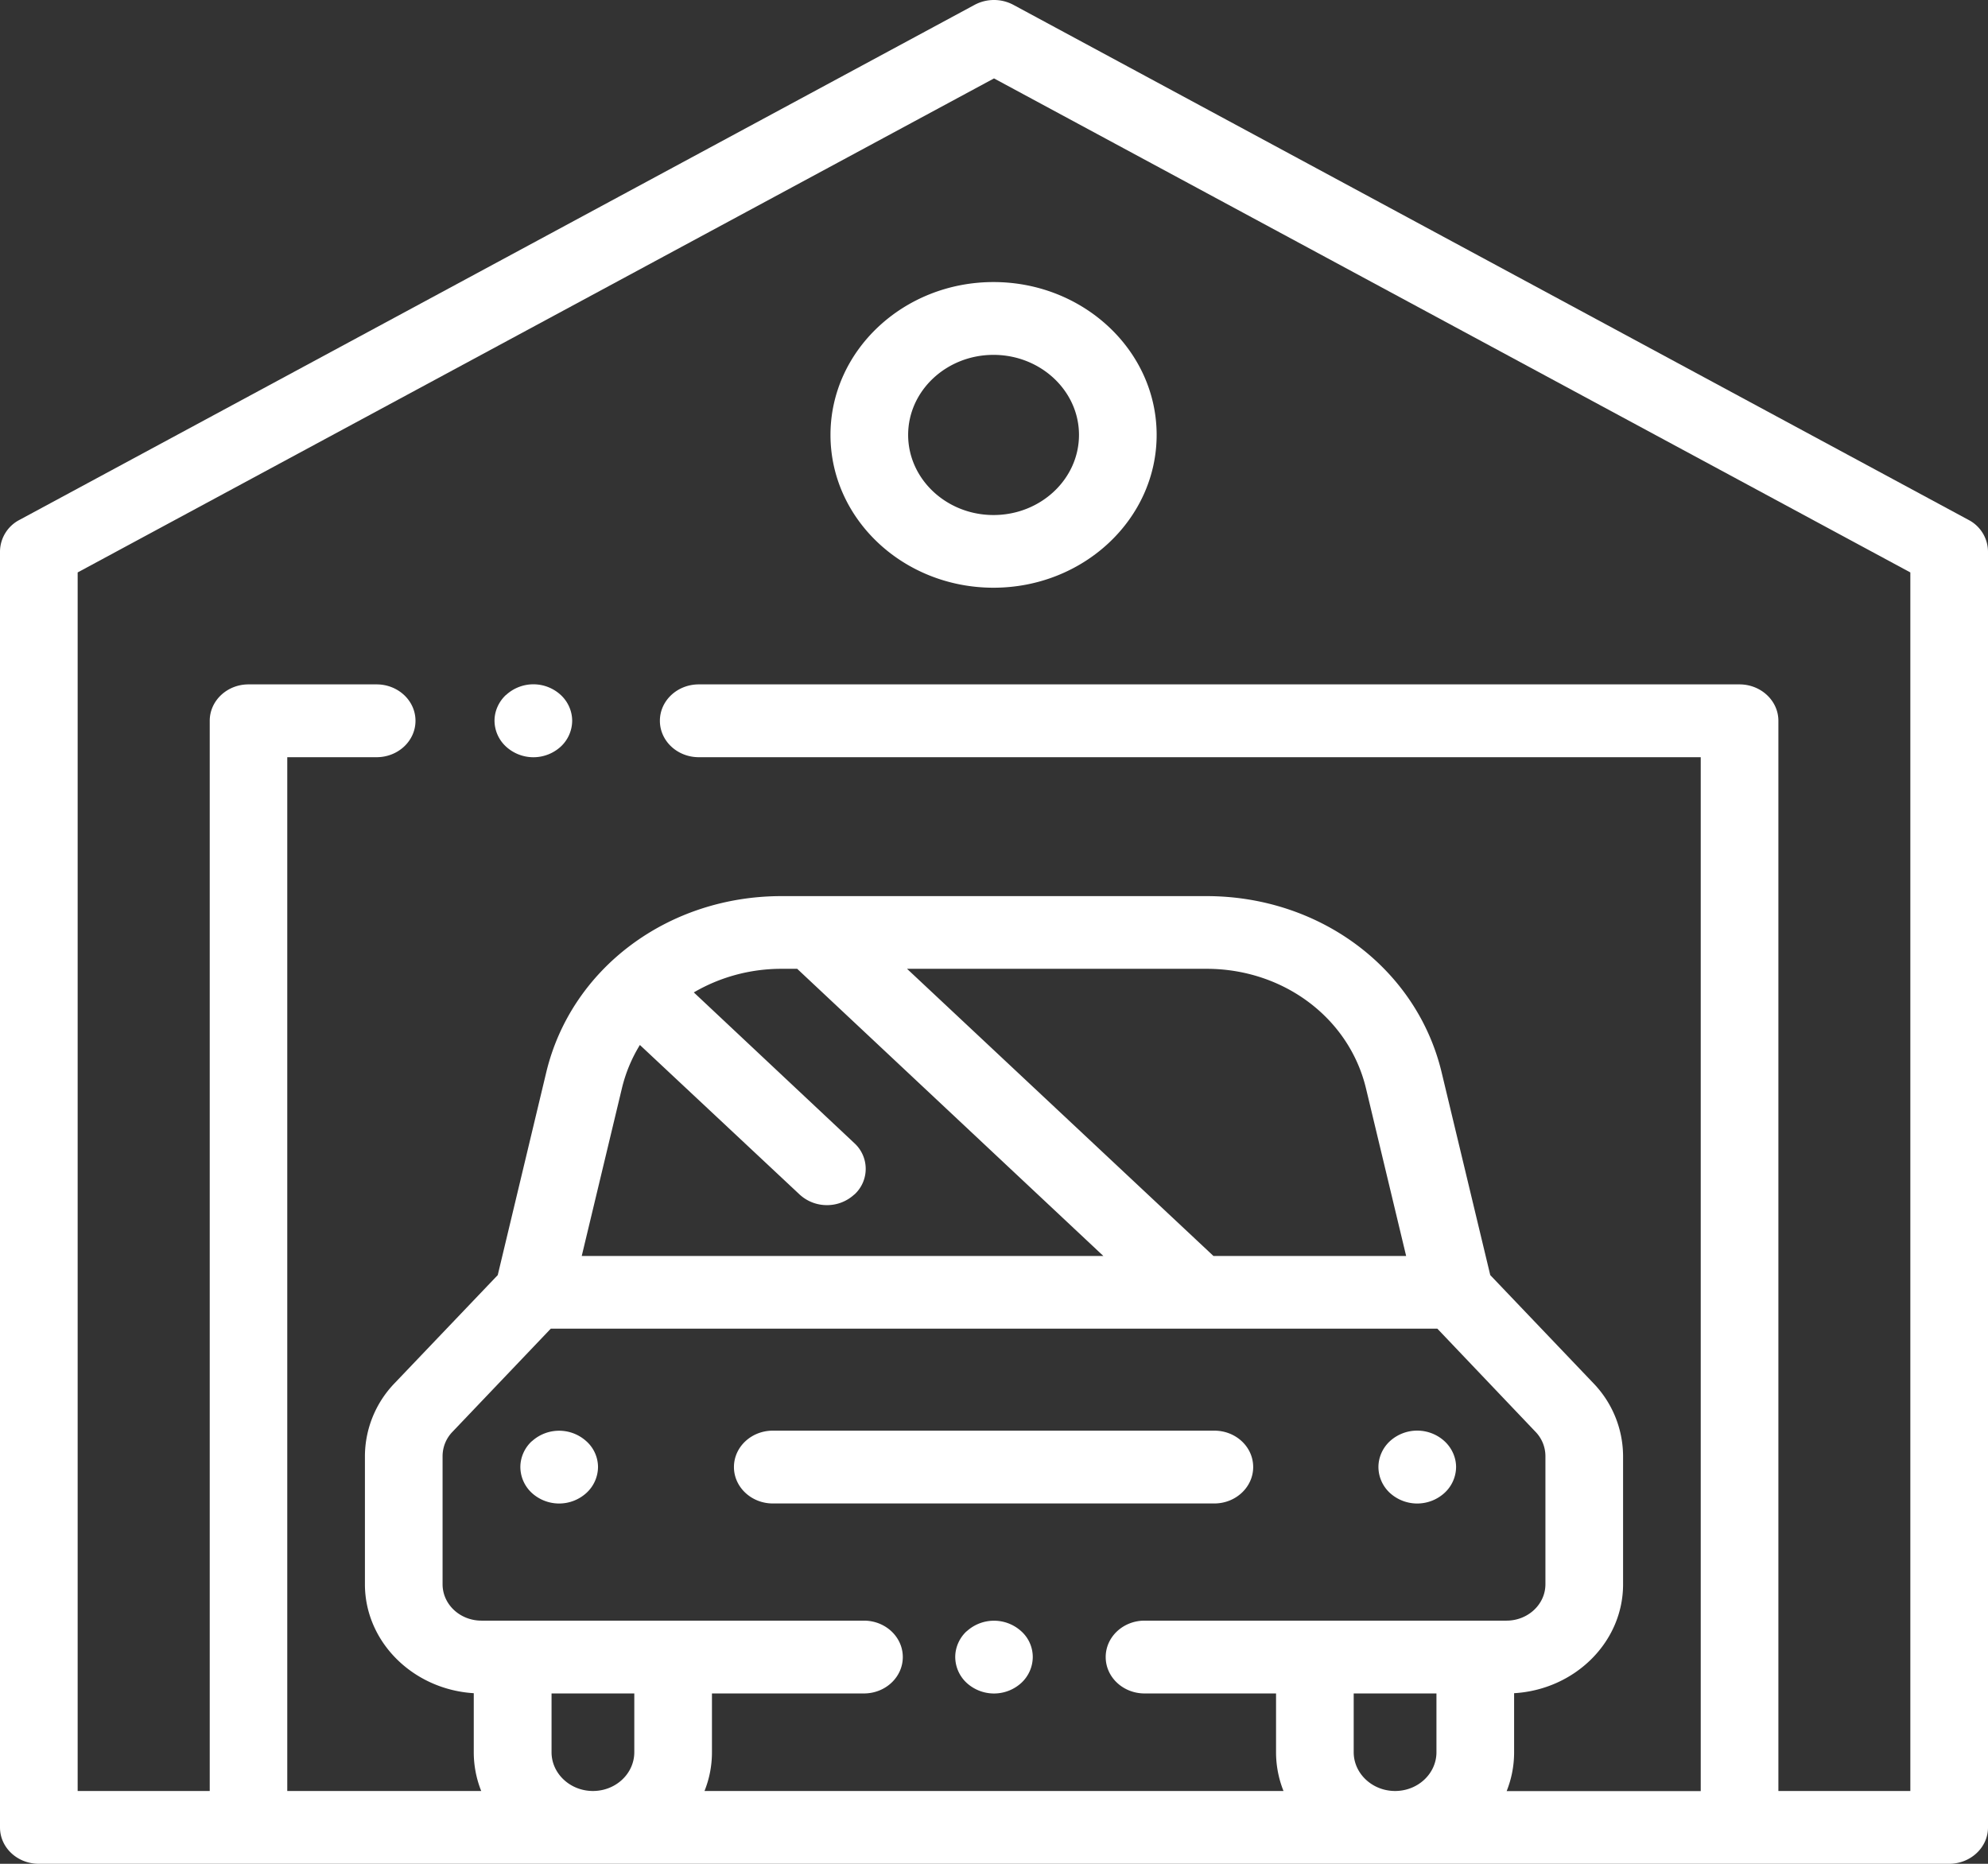 <svg width="16" height="15" viewBox="0 0 16 15" fill="none" xmlns="http://www.w3.org/2000/svg">
    <rect x="0" y="0" width="16" height="15" fill="#333333" stroke="none"/>
    <g clip-path="url(#a)" fill="#fff">
        <path
            d="M.157 4.184 7.844.039a.331.331 0 0 1 .312 0l7.687 4.145a.29.29 0 0 1 .157.254v10.27c0 .16-.14.292-.313.292H.313C.14 15 0 14.87 0 14.707V4.437a.29.29 0 0 1 .157-.253Zm10.738 9.918c0 .172.15.312.333.312.184 0 .333-.14.333-.312v-.473h-.666v.473Zm-6.456 0c0 .172.15.312.333.312.184 0 .333-.14.333-.312v-.473h-.666v.473Zm-.313-1.059h2.827c.173 0 .313.131.313.293 0 .162-.14.293-.313.293H5.73v.473c0 .11-.021.215-.06.312h4.66a.84.84 0 0 1-.06-.312v-.473H9.212c-.173 0-.313-.131-.313-.293 0-.162.14-.293.313-.293h2.913c.172 0 .313-.131.313-.293v-1.032a.282.282 0 0 0-.08-.195l-.79-.83H4.433l-.791.83a.282.282 0 0 0-.08.195v1.032c0 .162.14.293.313.293h.251Zm2.75-3.43a.323.323 0 0 1-.221.086.323.323 0 0 1-.22-.086L5.15 8.41a1.202 1.202 0 0 0-.145.35l-.323 1.348H8.88L6.416 7.797H6.29c-.259 0-.501.07-.706.19L6.876 9.2a.28.28 0 0 1 0 .414Zm2.889.495h1.552l-.323-1.348c-.136-.567-.664-.963-1.284-.963H7.3l2.465 2.31Zm-9.14 4.306h1.063V5.801c0-.162.14-.293.312-.293h1.031c.173 0 .313.131.313.293 0 .162-.14.293-.313.293h-.719v8.32h1.561a.84.84 0 0 1-.06-.312v-.475c-.488-.03-.876-.412-.876-.877v-1.032a.85.85 0 0 1 .239-.586l.83-.87.39-1.63c.2-.837.979-1.42 1.894-1.42h3.42c.914 0 1.693.583 1.893 1.42l.391 1.63.83.87a.85.85 0 0 1 .239.586v1.033c0 .465-.388.847-.877.876v.475c0 .11-.021.215-.06.313h1.562V6.094H5.624c-.173 0-.313-.131-.313-.293 0-.162.14-.293.313-.293H14c.172 0 .313.131.313.293v8.613h1.062V4.607L8 .631.625 4.607v9.807Z" />
        <path
            d="M4.072 5.594a.325.325 0 0 1 .442 0c.058.054.091.13.091.207a.286.286 0 0 1-.091.207.326.326 0 0 1-.442 0A.285.285 0 0 1 3.98 5.8c0-.077.034-.153.092-.207ZM7.996 2.27c.724 0 1.313.552 1.313 1.23 0 .679-.59 1.23-1.313 1.23-.724 0-1.312-.551-1.312-1.23 0-.678.588-1.23 1.312-1.23Zm0 1.875c.38 0 .688-.29.688-.645 0-.355-.309-.644-.688-.644-.379 0-.687.289-.687.644 0 .355.308.645.687.645Zm-.216 8.984a.326.326 0 0 1 .44 0c.06.054.092.13.092.207a.286.286 0 0 1-.091.207.326.326 0 0 1-.442 0 .286.286 0 0 1-.091-.207c0-.077.033-.153.091-.207Zm-1.561-1.615h3.554c.173 0 .313.13.313.293 0 .161-.14.293-.313.293H6.22c-.173 0-.313-.132-.313-.293 0-.162.14-.293.313-.293Zm4.966.086a.326.326 0 0 1 .442 0c.058.054.092.13.092.207a.286.286 0 0 1-.092.207.326.326 0 0 1-.442 0 .286.286 0 0 1-.091-.207c0-.077.033-.153.091-.207Zm-6.905 0a.326.326 0 0 1 .44 0 .28.28 0 0 1 .093.207.286.286 0 0 1-.092.207.326.326 0 0 1-.442 0 .286.286 0 0 1-.091-.207c0-.077.033-.153.091-.207Z" />
    </g>
    <defs>
        <clipPath id="a">
            <path fill="#fff" d="M16 0H0v15h16z" />
        </clipPath>
    </defs>
</svg>